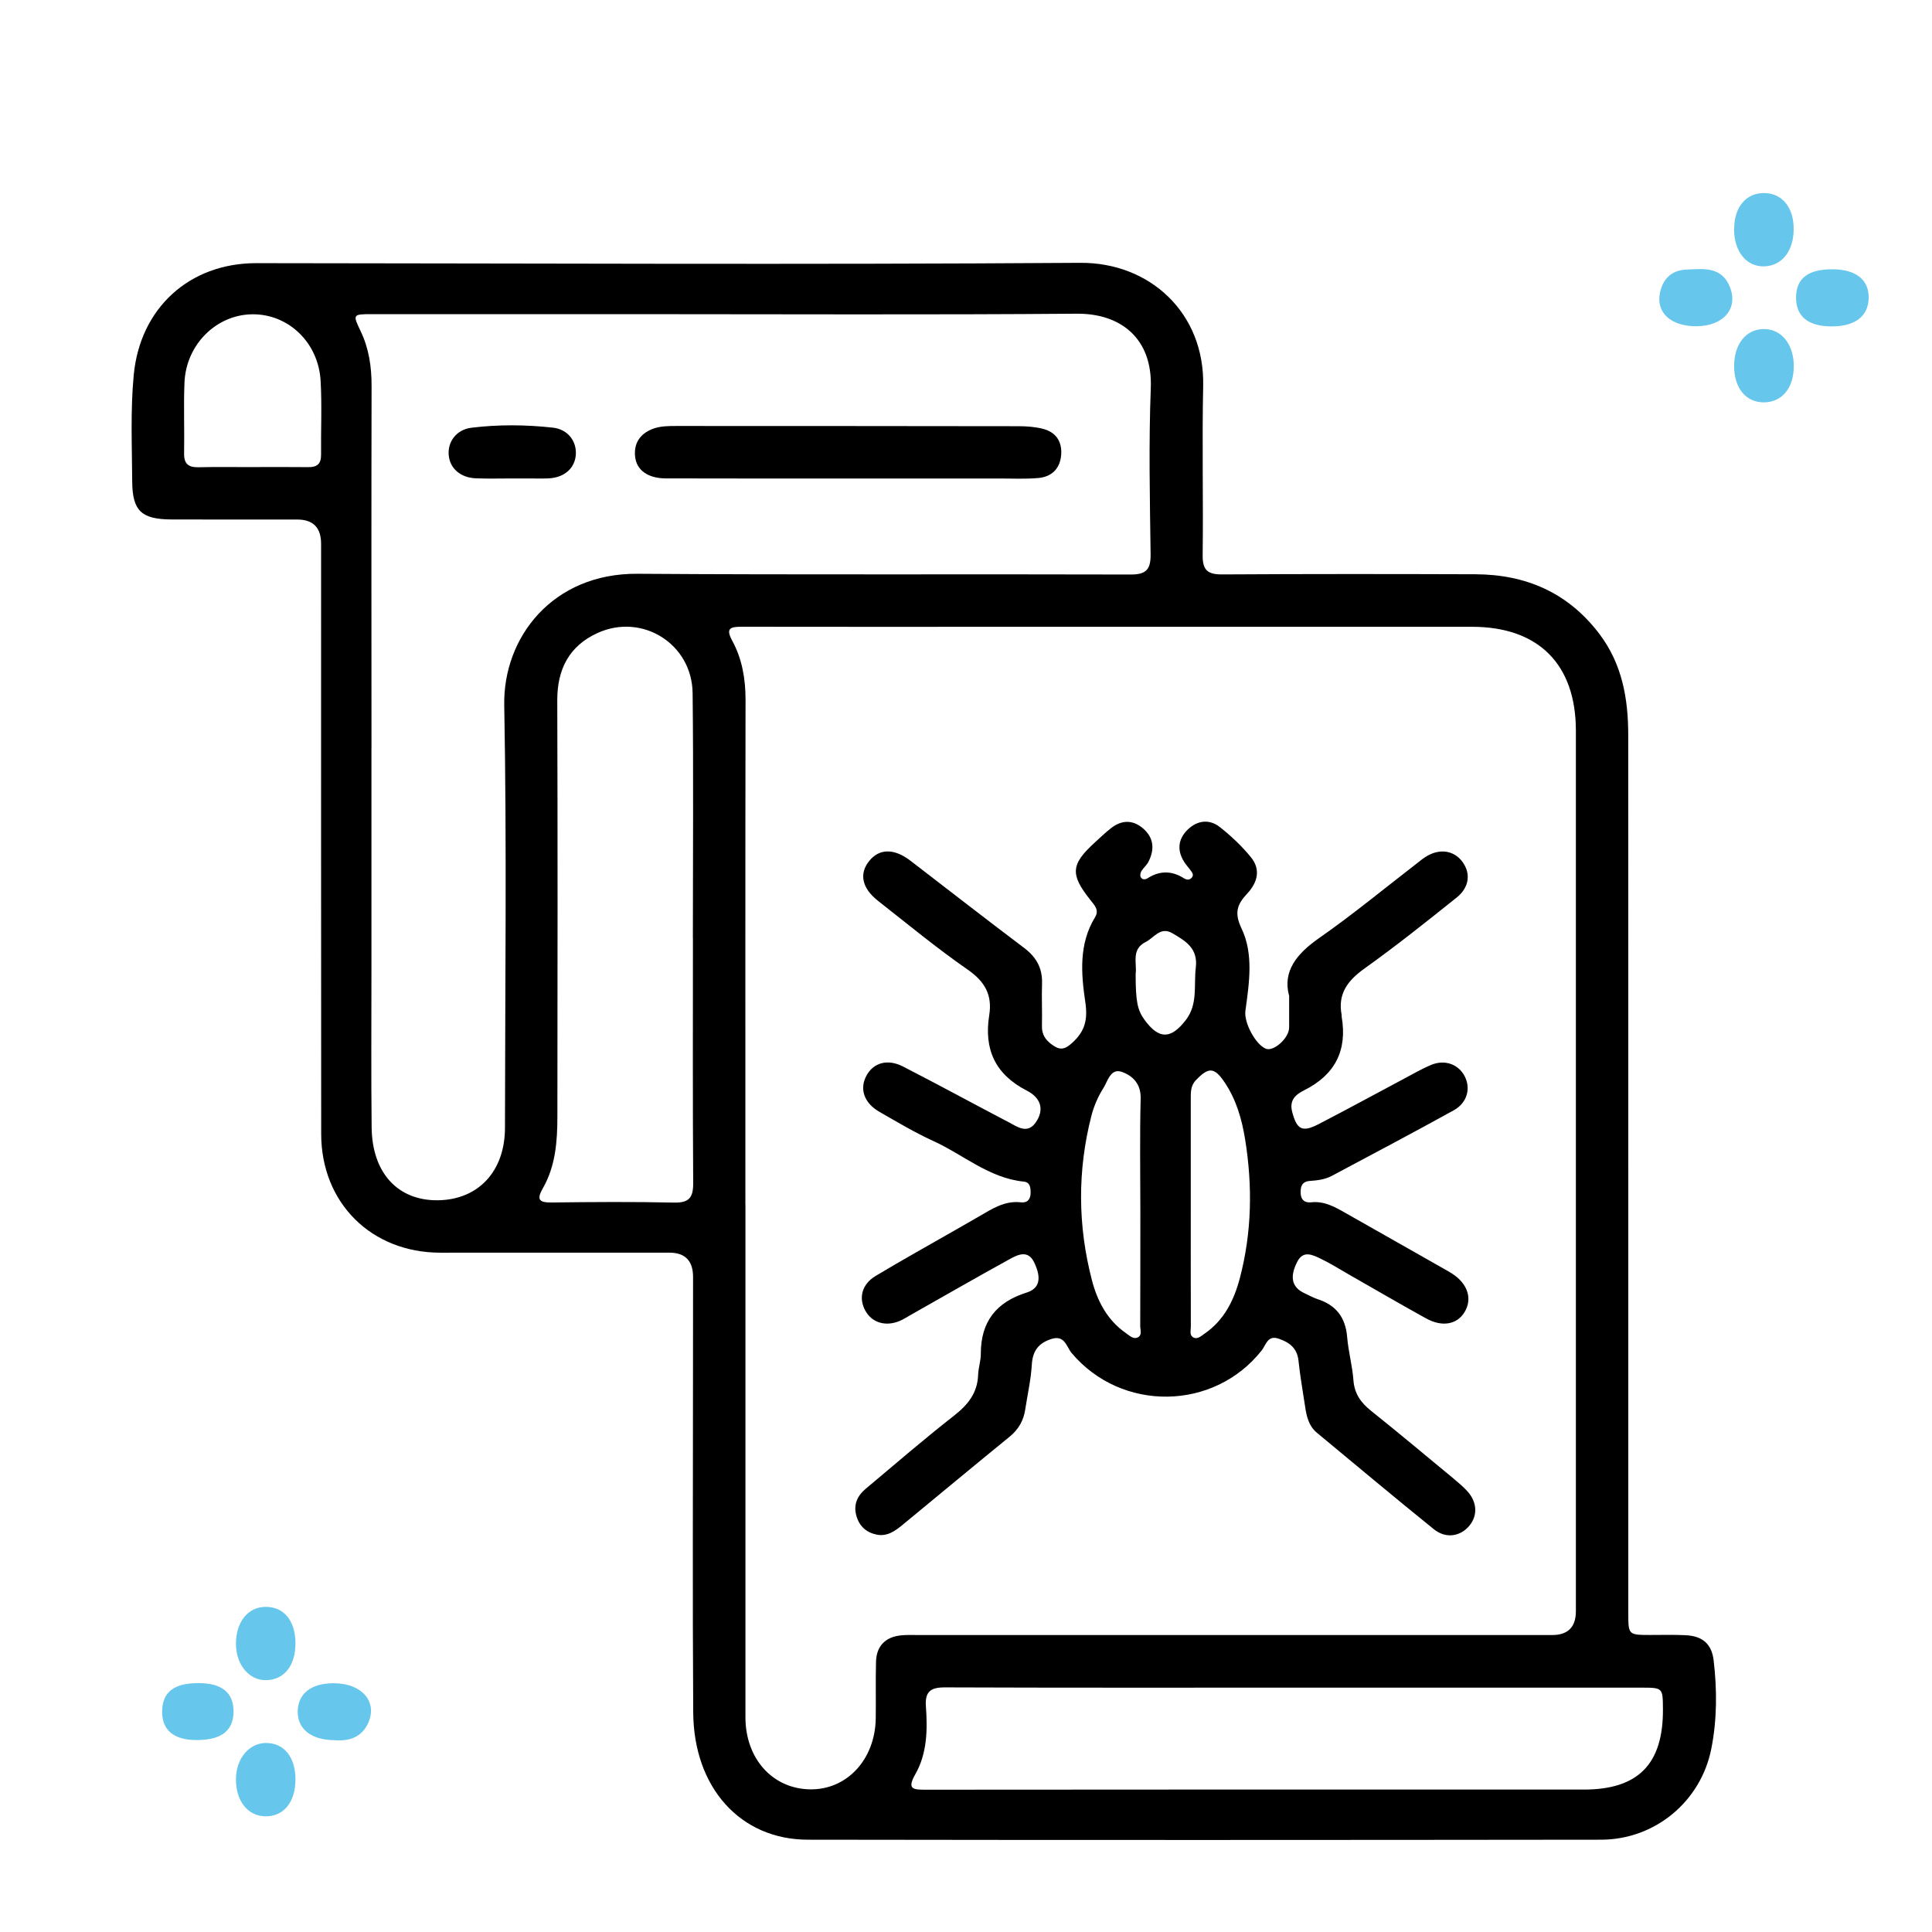 <svg width="147" height="147" viewBox="0 0 147 147" fill="none" xmlns="http://www.w3.org/2000/svg">
<path d="M123.892 89.155C123.892 100.361 123.892 111.567 123.892 122.773C123.892 124.383 123.91 124.398 125.547 124.4C126.447 124.4 127.348 124.375 128.246 124.417C129.532 124.479 130.237 125.075 130.386 126.331C130.651 128.575 130.646 130.84 130.21 133.049C129.412 137.083 125.912 139.969 121.826 139.977C101.704 140.001 81.582 140.009 61.46 139.977C56.336 139.969 52.782 136.021 52.745 130.293C52.689 121.622 52.728 112.951 52.728 104.28C52.728 101.907 52.733 99.537 52.733 97.163C52.733 95.931 52.132 95.314 50.931 95.31C45.125 95.31 39.316 95.31 33.509 95.313C28.265 95.313 24.443 91.538 24.438 86.276C24.424 71.308 24.433 56.34 24.431 41.372C24.431 40.147 23.828 39.532 22.622 39.529C19.432 39.526 16.241 39.539 13.053 39.524C10.771 39.514 10.072 38.881 10.059 36.628C10.044 33.931 9.919 31.234 10.175 28.539C10.653 23.454 14.401 20.02 19.496 20.023C40.393 20.038 61.293 20.143 82.191 19.998C87.497 19.962 91.666 23.822 91.546 29.359C91.453 33.651 91.561 37.948 91.507 42.241C91.492 43.384 91.89 43.713 92.996 43.706C99.417 43.667 105.839 43.672 112.259 43.694C116.125 43.708 119.342 45.112 121.713 48.261C123.424 50.533 123.885 53.157 123.887 55.903C123.895 66.986 123.89 78.07 123.892 89.153V89.155ZM56.714 91.649H56.718C56.718 104.653 56.718 117.658 56.718 130.663C56.718 133.807 58.775 136.097 61.627 136.146C64.437 136.195 66.592 133.873 66.633 130.737C66.653 129.306 66.616 127.873 66.653 126.442C66.683 125.254 67.353 124.557 68.535 124.432C68.98 124.383 69.434 124.405 69.883 124.405C85.955 124.405 102.025 124.405 118.098 124.405C119.302 124.405 119.904 123.8 119.904 122.589C119.904 100.26 119.904 77.932 119.904 55.601C119.904 50.543 117.06 47.694 112.007 47.691C100.31 47.689 88.616 47.691 76.919 47.691C70.089 47.691 63.261 47.701 56.431 47.687C55.568 47.687 55.194 47.797 55.717 48.757C56.468 50.143 56.728 51.657 56.726 53.25C56.704 66.051 56.714 78.85 56.714 91.651V91.649ZM28.262 56.959C28.262 62.601 28.262 68.243 28.262 73.885C28.262 77.851 28.233 81.817 28.277 85.783C28.314 89.249 30.274 91.359 33.315 91.325C36.4 91.288 38.42 89.116 38.422 85.805C38.43 75.093 38.565 64.378 38.366 53.67C38.27 48.474 42.067 43.613 48.495 43.657C61.006 43.745 73.517 43.674 86.029 43.713C87.229 43.718 87.56 43.313 87.546 42.157C87.489 37.946 87.398 33.73 87.56 29.526C87.708 25.712 85.231 23.842 81.935 23.869C70.774 23.959 59.612 23.903 48.45 23.903C41.745 23.903 35.041 23.903 28.333 23.903C26.834 23.903 26.824 23.91 27.44 25.199C28.073 26.519 28.274 27.908 28.272 29.363C28.252 38.562 28.262 47.763 28.265 56.961L28.262 56.959ZM52.723 71.377H52.718C52.718 65.163 52.77 58.951 52.699 52.737C52.657 48.992 48.865 46.617 45.466 48.163C43.314 49.142 42.393 50.914 42.401 53.292C42.435 63.838 42.423 74.383 42.41 84.929C42.41 86.816 42.278 88.704 41.313 90.395C40.837 91.229 40.96 91.506 41.961 91.494C45.068 91.455 48.175 91.433 51.28 91.501C52.433 91.528 52.748 91.121 52.743 90.017C52.701 83.803 52.723 77.591 52.723 71.377ZM98.531 128.408C89.659 128.408 80.787 128.422 71.917 128.388C70.806 128.383 70.366 128.7 70.45 129.851C70.577 131.615 70.545 133.407 69.647 134.99C68.98 136.165 69.488 136.173 70.469 136.173C87.148 136.153 103.829 136.161 120.508 136.163C124.643 136.163 126.553 134.227 126.528 130.045C126.518 128.415 126.518 128.41 124.901 128.408C116.113 128.408 107.322 128.408 98.533 128.408H98.531ZM19.167 35.543C19.167 35.543 19.167 35.541 19.167 35.538C20.598 35.538 22.028 35.526 23.459 35.543C24.122 35.553 24.436 35.295 24.429 34.606C24.409 32.726 24.502 30.838 24.394 28.966C24.225 26.063 21.952 23.903 19.231 23.913C16.479 23.923 14.16 26.198 14.037 29.101C13.961 30.897 14.042 32.699 14.008 34.498C13.991 35.317 14.359 35.57 15.122 35.551C16.47 35.519 17.819 35.541 19.169 35.541L19.167 35.543Z" fill="black"/>
<path d="M98.075 75.734C97.599 73.927 98.627 72.59 100.347 71.39C102.927 69.591 105.359 67.578 107.852 65.657C108.046 65.507 108.235 65.348 108.441 65.215C109.489 64.53 110.618 64.68 111.276 65.578C111.916 66.452 111.804 67.515 110.829 68.295C108.53 70.133 106.225 71.974 103.832 73.682C102.546 74.6 101.771 75.604 102.082 77.231C102.09 77.27 102.078 77.314 102.082 77.353C102.527 79.935 101.572 81.783 99.223 82.961C98.61 83.268 98.077 83.685 98.32 84.606C98.669 85.921 99.059 86.186 100.306 85.543C102.451 84.439 104.566 83.278 106.696 82.147C107.418 81.764 108.13 81.347 108.881 81.03C109.909 80.596 110.937 80.961 111.421 81.847C111.929 82.78 111.654 83.904 110.613 84.478C107.536 86.179 104.426 87.821 101.322 89.475C100.809 89.747 100.232 89.814 99.658 89.855C99.056 89.899 98.941 90.282 98.963 90.793C98.988 91.323 99.294 91.531 99.768 91.48C100.774 91.372 101.584 91.841 102.406 92.309C105 93.787 107.6 95.254 110.196 96.727C110.302 96.788 110.407 96.852 110.51 96.921C111.681 97.684 112.044 98.833 111.433 99.836C110.861 100.776 109.735 100.992 108.505 100.313C106.537 99.225 104.593 98.091 102.64 96.977C101.93 96.572 101.236 96.128 100.5 95.777C99.888 95.488 99.167 95.102 98.708 95.996C98.099 97.181 98.303 97.961 99.265 98.403C99.599 98.558 99.925 98.742 100.271 98.855C101.678 99.314 102.382 100.263 102.502 101.743C102.593 102.84 102.897 103.918 102.978 105.015C103.054 106.05 103.55 106.73 104.328 107.351C106.436 109.037 108.505 110.77 110.584 112.49C110.93 112.777 111.271 113.072 111.585 113.396C112.375 114.213 112.464 115.259 111.828 116.051C111.141 116.908 110.024 117.102 109.097 116.353C106.105 113.938 103.16 111.469 100.2 109.015C99.591 108.51 99.415 107.795 99.307 107.054C99.135 105.881 98.919 104.715 98.799 103.537C98.698 102.558 98.09 102.124 97.265 101.849C96.448 101.576 96.317 102.342 96.006 102.74C92.366 107.361 85.332 107.454 81.536 102.946C81.151 102.489 81.02 101.549 80 101.878C79.013 102.195 78.569 102.786 78.507 103.842C78.441 104.978 78.178 106.102 78.009 107.233C77.882 108.078 77.506 108.75 76.829 109.305C74.102 111.526 71.4 113.776 68.686 116.012C68.109 116.486 67.498 116.93 66.695 116.763C65.915 116.601 65.385 116.127 65.162 115.342C64.916 114.486 65.23 113.811 65.873 113.273C68.099 111.408 70.296 109.506 72.583 107.719C73.65 106.885 74.377 105.984 74.424 104.595C74.441 104.067 74.63 103.542 74.627 103.017C74.622 100.57 75.793 99.073 78.122 98.344C79.109 98.035 79.256 97.242 78.692 96.062C78.223 95.08 77.455 95.456 76.826 95.802C74.284 97.201 71.766 98.651 69.24 100.079C68.993 100.219 68.749 100.379 68.487 100.492C67.395 100.965 66.342 100.649 65.832 99.711C65.314 98.757 65.574 97.711 66.624 97.083C68.622 95.883 70.661 94.751 72.681 93.593C73.285 93.247 73.889 92.903 74.49 92.555C75.479 91.983 76.436 91.338 77.678 91.482C78.183 91.541 78.419 91.237 78.417 90.734C78.414 90.344 78.375 89.953 77.891 89.904C75.253 89.637 73.297 87.855 71.007 86.812C69.596 86.169 68.256 85.367 66.909 84.593C65.728 83.916 65.375 82.831 65.939 81.818C66.472 80.858 67.535 80.546 68.708 81.148C71.4 82.527 74.055 83.98 76.738 85.381C77.401 85.727 78.156 86.311 78.795 85.418C79.447 84.503 79.268 83.567 78.127 82.981C75.707 81.739 74.856 79.827 75.268 77.241C75.513 75.697 74.934 74.681 73.626 73.773C71.277 72.143 69.064 70.315 66.813 68.548C65.574 67.576 65.353 66.479 66.136 65.507C66.909 64.547 68.043 64.543 69.277 65.492C72.161 67.711 75.035 69.947 77.941 72.138C78.873 72.843 79.327 73.692 79.285 74.858C79.249 75.92 79.305 76.985 79.278 78.048C79.261 78.689 79.521 79.103 80.034 79.479C80.638 79.921 80.993 79.881 81.582 79.346C82.569 78.453 82.773 77.557 82.576 76.237C82.257 74.07 82.076 71.827 83.315 69.797C83.654 69.245 83.283 68.882 82.977 68.496C81.403 66.518 81.465 65.772 83.335 64.071C83.728 63.713 84.113 63.343 84.53 63.016C85.347 62.373 86.206 62.363 86.987 63.045C87.811 63.767 87.858 64.665 87.365 65.6C87.232 65.848 86.994 66.04 86.847 66.28C86.773 66.4 86.731 66.614 86.788 66.727C86.893 66.94 87.124 66.943 87.316 66.823C88.241 66.234 89.156 66.238 90.081 66.825C90.263 66.94 90.479 66.977 90.646 66.813C90.889 66.575 90.695 66.368 90.55 66.172C90.405 65.976 90.236 65.792 90.106 65.586C89.541 64.702 89.632 63.848 90.361 63.131C91.093 62.415 92.01 62.297 92.815 62.93C93.677 63.61 94.494 64.381 95.184 65.23C95.947 66.17 95.677 67.156 94.892 67.996C94.148 68.791 93.885 69.434 94.462 70.636C95.397 72.592 95.046 74.799 94.759 76.914C94.639 77.803 95.517 79.462 96.313 79.793C96.87 80.024 97.974 79.089 98.077 78.298C98.087 78.217 98.087 78.134 98.087 78.053C98.087 77.398 98.087 76.745 98.087 75.729L98.075 75.734ZM90.597 92.113H90.602C90.602 95.053 90.599 97.991 90.607 100.931C90.607 101.206 90.494 101.557 90.754 101.734C91.085 101.959 91.377 101.66 91.632 101.488C93.137 100.462 93.893 98.933 94.337 97.245C95.252 93.762 95.309 90.236 94.737 86.689C94.487 85.146 94.062 83.663 93.174 82.348C92.393 81.192 91.964 81.177 90.997 82.181C90.57 82.625 90.604 83.141 90.602 83.666C90.597 86.483 90.602 89.298 90.602 92.115L90.597 92.113ZM86.766 92.179C86.766 89.318 86.714 86.456 86.79 83.594C86.82 82.466 86.184 81.85 85.362 81.558C84.503 81.253 84.287 82.257 83.956 82.785C83.546 83.43 83.227 84.171 83.038 84.912C81.973 89.07 82.002 93.247 83.077 97.392C83.492 98.995 84.25 100.45 85.674 101.437C85.934 101.616 86.216 101.913 86.55 101.768C86.928 101.603 86.756 101.189 86.756 100.884C86.768 97.981 86.763 95.08 86.766 92.177V92.179ZM86.407 74.089C86.407 76.183 86.54 76.848 87.085 77.597C88.177 79.094 89.083 79.084 90.216 77.624C91.164 76.404 90.82 74.98 90.985 73.621C91.161 72.151 90.214 71.603 89.215 71.014C88.285 70.465 87.814 71.355 87.171 71.674C86.049 72.229 86.518 73.302 86.41 74.092L86.407 74.089Z" fill="black"/>
<path d="M64.523 36.407C59.902 36.407 55.278 36.415 50.657 36.4C49.292 36.395 48.418 35.772 48.32 34.714C48.224 33.696 48.725 32.986 49.675 32.628C50.257 32.41 50.877 32.412 51.493 32.412C60.164 32.417 68.835 32.412 77.508 32.429C78.117 32.429 78.74 32.476 79.329 32.621C80.343 32.871 80.826 33.597 80.74 34.628C80.652 35.666 80.014 36.282 79 36.371C78.026 36.457 77.039 36.407 76.058 36.407C72.212 36.407 68.369 36.407 64.523 36.407Z" fill="black"/>
<path d="M39.046 36.403C38.106 36.403 37.169 36.43 36.231 36.395C35.021 36.351 34.209 35.627 34.138 34.584C34.069 33.598 34.734 32.687 35.858 32.547C37.925 32.292 40.013 32.309 42.082 32.54C43.208 32.667 43.871 33.573 43.815 34.567C43.756 35.617 42.948 36.339 41.743 36.398C41.294 36.42 40.845 36.405 40.396 36.405C39.947 36.405 39.498 36.405 39.048 36.405V36.4L39.046 36.403Z" fill="black"/>
<path d="M131.948 17.412C131.948 15.76 132.855 14.679 134.221 14.69C135.587 14.69 136.485 15.78 136.474 17.432C136.474 19.094 135.587 20.215 134.262 20.266C132.886 20.317 131.938 19.145 131.938 17.412H131.948Z" fill="#66C6EB"/>
<path d="M131.945 27.852C131.945 26.19 132.842 25.058 134.168 25.038C135.534 25.007 136.503 26.2 136.482 27.902C136.472 29.554 135.554 30.625 134.188 30.614C132.822 30.604 131.945 29.513 131.945 27.852Z" fill="#66C6EB"/>
<path d="M139.429 20.49C141.214 20.49 142.213 21.296 142.182 22.682C142.152 24.069 141.142 24.834 139.368 24.834C137.574 24.834 136.646 24.079 136.656 22.621C136.667 21.184 137.574 20.48 139.429 20.49Z" fill="#66C6EB"/>
<path d="M129.072 24.824C127.135 24.824 125.993 23.794 126.299 22.285C126.524 21.215 127.186 20.562 128.298 20.512C129.572 20.46 130.969 20.246 131.611 21.806C132.294 23.468 131.142 24.814 129.062 24.824H129.072Z" fill="#66C6EB"/>
<path d="M22.48 135.382C22.48 137.136 21.573 138.237 20.155 138.196C18.83 138.155 17.943 137.013 17.953 135.372C17.963 133.792 18.962 132.609 20.257 132.619C21.623 132.629 22.48 133.7 22.48 135.392V135.382Z" fill="#66C6EB"/>
<path d="M22.48 125.005C22.49 126.707 21.644 127.798 20.278 127.839C18.973 127.88 17.953 126.677 17.953 125.076C17.953 123.414 18.86 122.272 20.196 122.262C21.583 122.242 22.47 123.302 22.48 125.005Z" fill="#66C6EB"/>
<path d="M25.488 132.405C23.663 132.405 22.613 131.539 22.654 130.173C22.694 128.847 23.683 128.083 25.355 128.072C27.578 128.062 28.811 129.54 27.955 131.223C27.404 132.283 26.436 132.466 25.488 132.415V132.405Z" fill="#66C6EB"/>
<path d="M15.14 128.063C16.884 128.073 17.761 128.786 17.771 130.204C17.771 131.692 16.833 132.416 14.896 132.396C13.183 132.375 12.306 131.611 12.337 130.173C12.367 128.725 13.264 128.052 15.14 128.063Z" fill="#66C6EB"/>
</svg>
